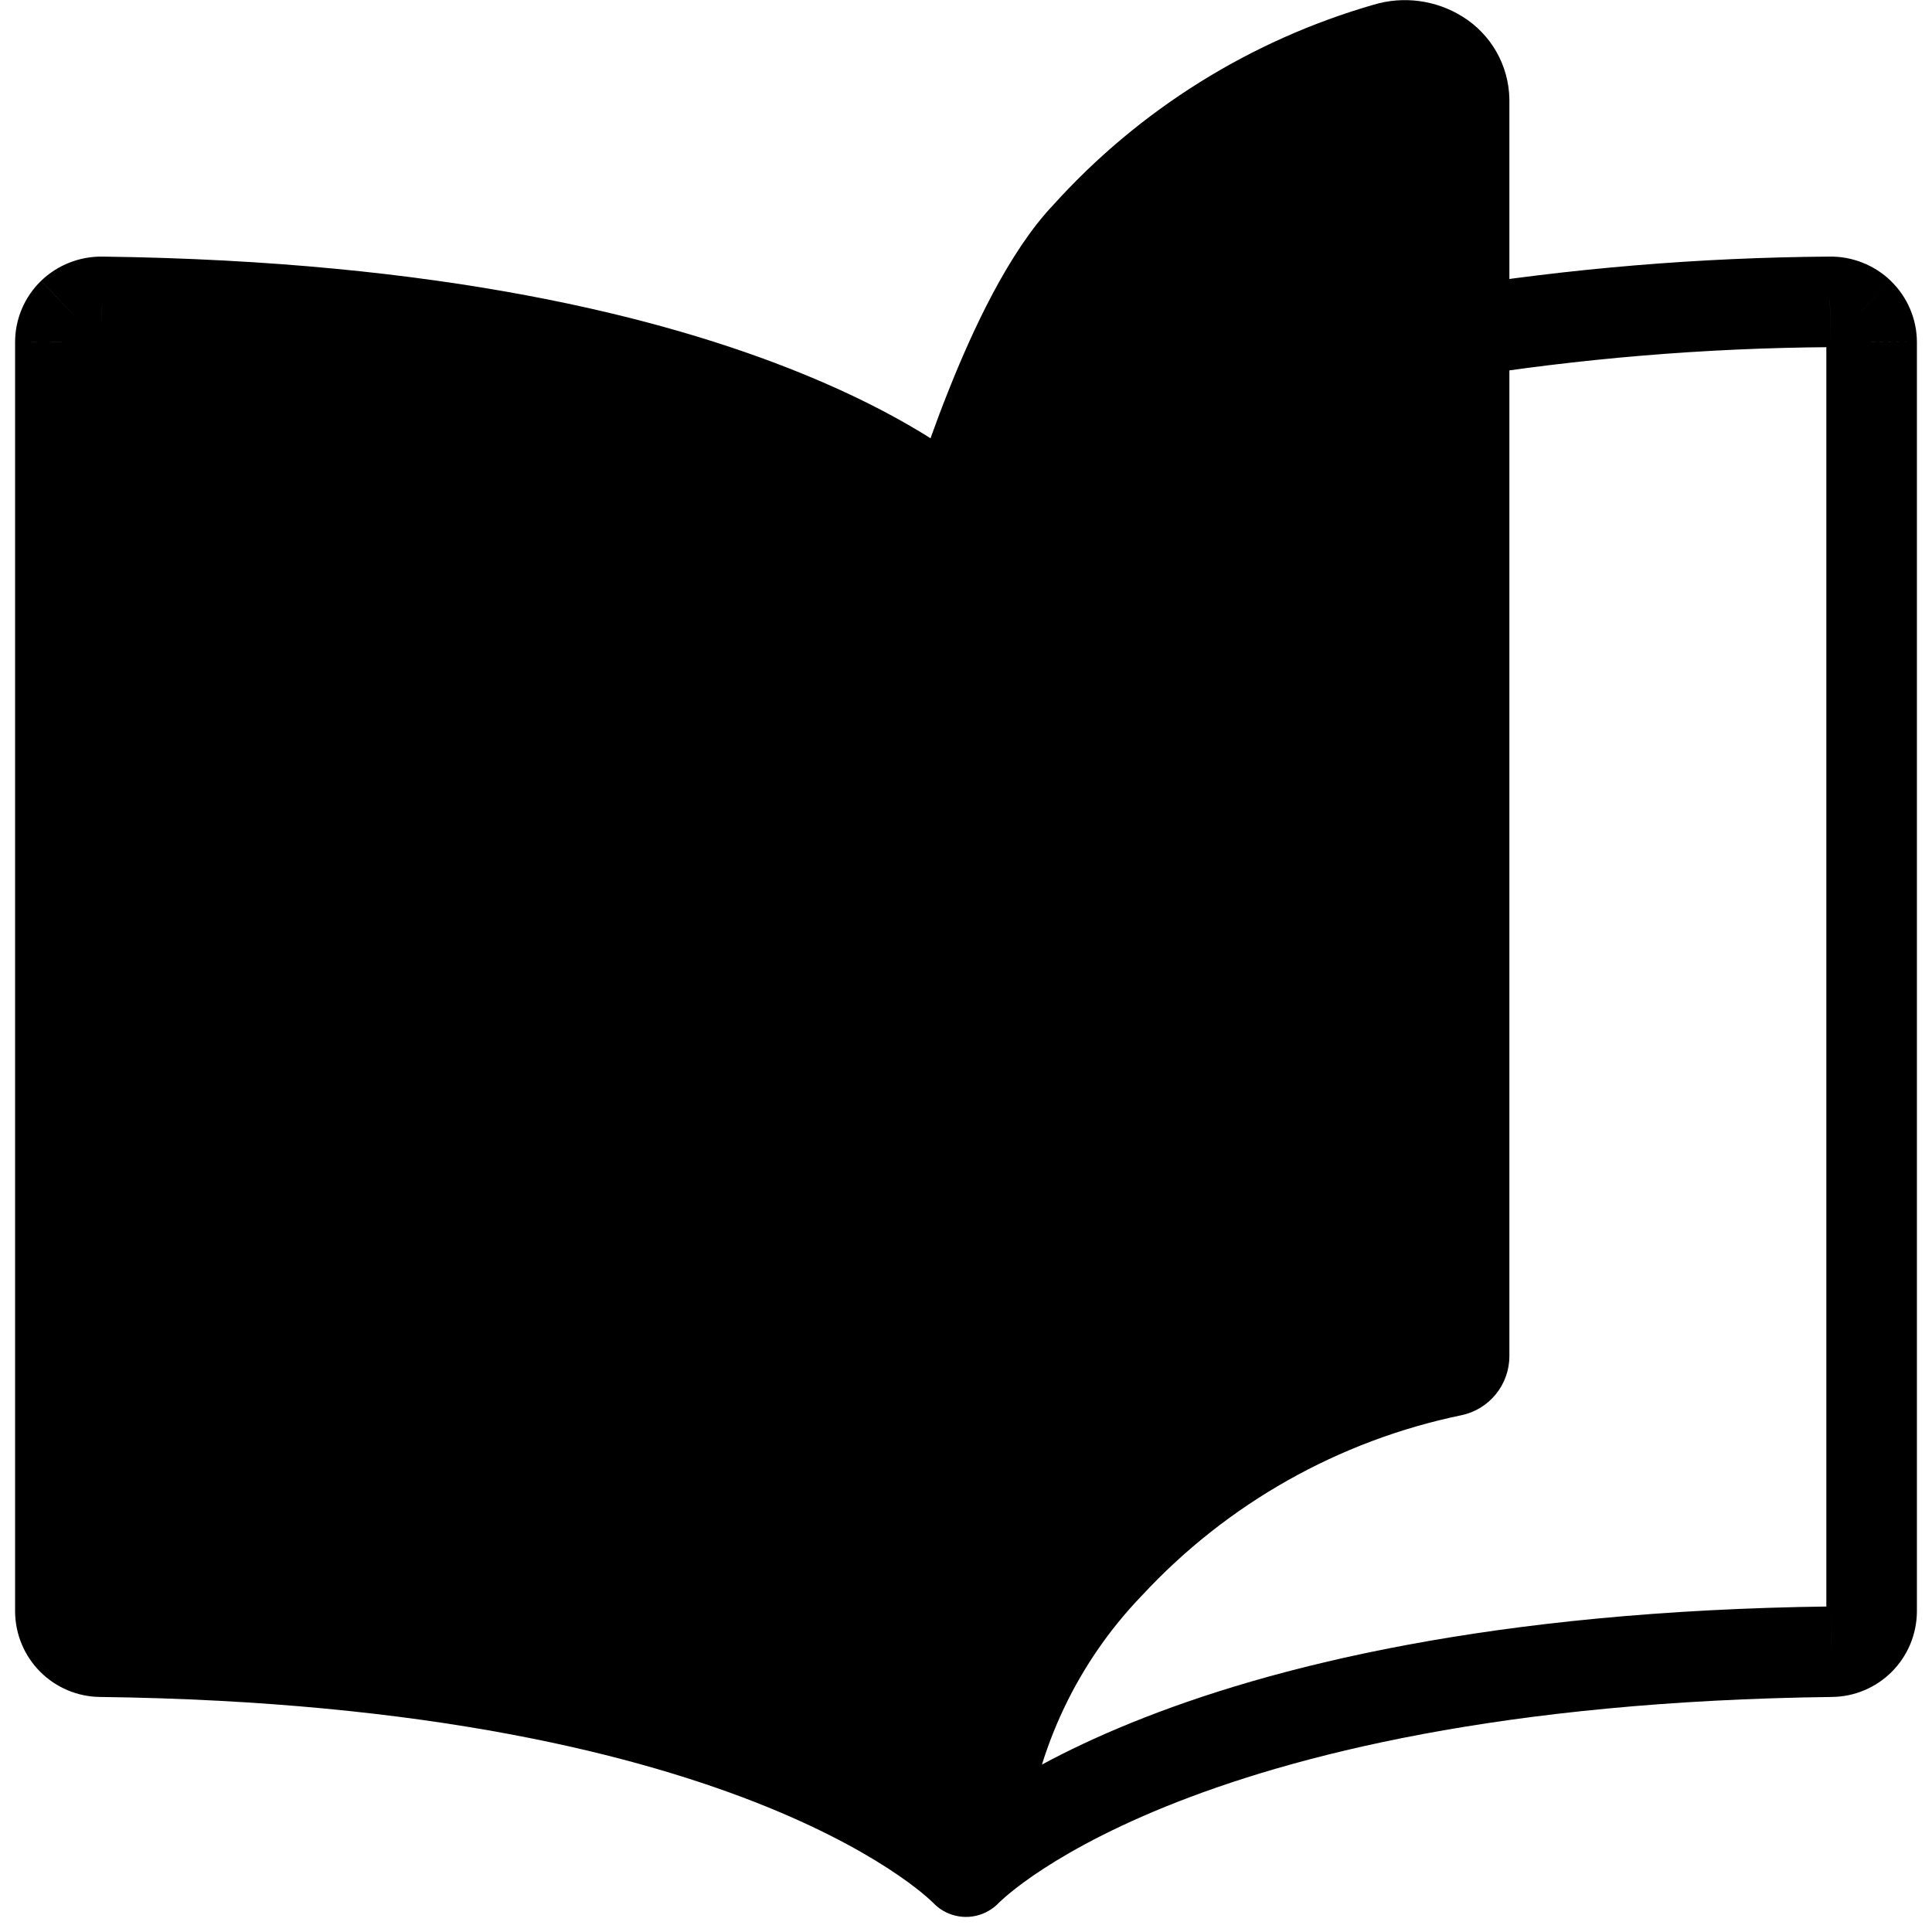 <svg width="32" height="32" viewBox="0 0 32 32" fill="none" xmlns="http://www.w3.org/2000/svg">
<path d="M23.881 4.785C23.472 4.851 23.194 5.236 23.259 5.644C23.325 6.053 23.71 6.332 24.119 6.266L23.881 4.785ZM30.309 5L30.314 5.75L30.321 5.75L30.309 5ZM30.797 5.192L31.319 4.654L31.317 4.651L30.797 5.192ZM31 5.667H31.75L31.75 5.662L31 5.667ZM31 26.691L31.75 26.698V26.691H31ZM30.333 27.358L30.326 26.608L30.324 26.608L30.333 27.358ZM16 31H15.25C15.25 31.308 15.438 31.585 15.725 31.698C16.011 31.811 16.338 31.737 16.548 31.512L16 31ZM16 8.643H16.75C16.75 8.453 16.678 8.27 16.548 8.131L16 8.643ZM1.691 5L1.676 5.75L1.681 5.75L1.691 5ZM1.2 5.192L0.68 4.651L0.675 4.657L1.2 5.192ZM1 5.667L0.25 5.665V5.667H1ZM1 26.691H0.25L0.25 26.698L1 26.691ZM1.667 27.358L1.676 26.608L1.674 26.608L1.667 27.358ZM15.452 31.512C15.735 31.815 16.209 31.831 16.512 31.548C16.815 31.265 16.831 30.791 16.548 30.488L15.452 31.512ZM24.119 6.266C26.168 5.937 28.239 5.764 30.314 5.75L30.304 4.25C28.153 4.265 26.005 4.444 23.881 4.785L24.119 6.266ZM30.321 5.75C30.305 5.75 30.289 5.744 30.278 5.733L31.317 4.651C31.043 4.388 30.677 4.244 30.298 4.25L30.321 5.75ZM30.275 5.731C30.267 5.723 30.261 5.714 30.257 5.704L31.636 5.115C31.562 4.941 31.454 4.785 31.319 4.654L30.275 5.731ZM30.257 5.704C30.252 5.693 30.25 5.682 30.25 5.671L31.75 5.662C31.749 5.474 31.71 5.288 31.636 5.115L30.257 5.704ZM30.25 5.667V26.691H31.75V5.667H30.25ZM30.25 26.683C30.25 26.663 30.258 26.644 30.273 26.63L31.333 27.691C31.597 27.427 31.746 27.071 31.75 26.698L30.25 26.683ZM30.273 26.63C30.287 26.616 30.306 26.608 30.326 26.608L30.341 28.107C30.713 28.104 31.07 27.954 31.333 27.691L30.273 26.63ZM30.324 26.608C24.717 26.677 21.039 27.601 18.738 28.535C17.588 29.002 16.785 29.471 16.259 29.833C15.996 30.014 15.803 30.168 15.672 30.282C15.606 30.339 15.556 30.386 15.519 30.421C15.501 30.438 15.486 30.453 15.475 30.464C15.47 30.47 15.465 30.474 15.461 30.478C15.459 30.48 15.457 30.482 15.456 30.484C15.455 30.485 15.454 30.485 15.454 30.486C15.454 30.486 15.453 30.487 15.453 30.487C15.453 30.488 15.452 30.488 16 31C16.548 31.512 16.547 31.513 16.547 31.513C16.547 31.513 16.547 31.514 16.546 31.514C16.546 31.514 16.546 31.515 16.545 31.515C16.544 31.516 16.544 31.517 16.544 31.517C16.543 31.517 16.543 31.517 16.544 31.516C16.546 31.514 16.551 31.509 16.56 31.501C16.577 31.485 16.608 31.456 16.653 31.417C16.744 31.338 16.893 31.218 17.11 31.068C17.544 30.769 18.251 30.352 19.302 29.925C21.404 29.072 24.892 28.175 30.343 28.107L30.324 26.608ZM16.75 31V8.643H15.25V31H16.75ZM16 8.643C16.548 8.131 16.547 8.13 16.547 8.13C16.547 8.13 16.546 8.129 16.546 8.129C16.545 8.128 16.545 8.127 16.544 8.126C16.542 8.125 16.541 8.123 16.539 8.121C16.535 8.117 16.53 8.112 16.525 8.106C16.513 8.095 16.499 8.081 16.481 8.063C16.445 8.028 16.394 7.982 16.328 7.925C16.197 7.811 16.004 7.657 15.742 7.476C15.217 7.114 14.415 6.646 13.266 6.18C10.969 5.246 7.297 4.322 1.7 4.25L1.681 5.75C7.121 5.82 10.603 6.717 12.701 7.569C13.751 7.996 14.457 8.412 14.89 8.711C15.107 8.861 15.257 8.981 15.347 9.059C15.393 9.099 15.423 9.127 15.44 9.144C15.449 9.152 15.454 9.157 15.456 9.159C15.457 9.16 15.457 9.16 15.456 9.16C15.456 9.159 15.456 9.159 15.455 9.158C15.454 9.158 15.454 9.157 15.454 9.157C15.453 9.156 15.453 9.156 15.453 9.156C15.453 9.155 15.452 9.155 16 8.643ZM1.705 4.25C1.324 4.243 0.955 4.387 0.681 4.651L1.719 5.733C1.708 5.744 1.692 5.75 1.676 5.75L1.705 4.25ZM0.675 4.657C0.541 4.788 0.434 4.945 0.361 5.118L1.743 5.701C1.739 5.711 1.733 5.72 1.725 5.728L0.675 4.657ZM0.361 5.118C0.288 5.291 0.25 5.477 0.25 5.665L1.75 5.668C1.75 5.679 1.748 5.69 1.743 5.701L0.361 5.118ZM0.25 5.667V26.691H1.75V5.667H0.25ZM0.25 26.698C0.254 27.071 0.403 27.427 0.667 27.691L1.728 26.63C1.742 26.644 1.75 26.663 1.75 26.683L0.25 26.698ZM0.667 27.691C0.93 27.954 1.287 28.104 1.659 28.107L1.674 26.608C1.694 26.608 1.713 26.616 1.728 26.63L0.667 27.691ZM1.657 28.107C7.108 28.175 10.596 29.072 12.698 29.925C13.749 30.352 14.456 30.769 14.89 31.068C15.107 31.218 15.257 31.338 15.347 31.417C15.393 31.456 15.423 31.485 15.44 31.501C15.449 31.509 15.454 31.514 15.456 31.516C15.457 31.517 15.457 31.517 15.456 31.517C15.456 31.517 15.456 31.516 15.455 31.515C15.454 31.515 15.454 31.514 15.454 31.514C15.453 31.514 15.453 31.513 15.453 31.513C15.453 31.513 15.452 31.512 16 31C16.548 30.488 16.547 30.488 16.547 30.487C16.547 30.487 16.547 30.486 16.546 30.486C16.546 30.485 16.545 30.485 16.544 30.484C16.543 30.482 16.541 30.48 16.539 30.478C16.535 30.474 16.53 30.47 16.525 30.464C16.514 30.453 16.499 30.438 16.481 30.421C16.445 30.386 16.394 30.339 16.328 30.282C16.197 30.168 16.004 30.014 15.741 29.833C15.215 29.471 14.412 29.002 13.262 28.535C10.961 27.601 7.283 26.677 1.676 26.608L1.657 28.107Z" fill="currentColor"/>
<path d="M16 8.977V31.334C16 31.334 12.724 27.829 1.667 27.691C1.49 27.69 1.322 27.619 1.197 27.494C1.073 27.37 1.002 27.201 1 27.025V6.001C1 5.912 1.018 5.825 1.052 5.743C1.087 5.662 1.137 5.588 1.2 5.526C1.332 5.4 1.508 5.331 1.691 5.334C12.727 5.475 16 8.977 16 8.977Z" fill="currentColor"/>
<path d="M16 30.343C16.211 28.615 16.976 27.002 18.181 25.746C19.732 24.073 21.766 22.925 24 22.462V1.658C23.998 1.551 23.969 1.446 23.916 1.353C23.863 1.259 23.787 1.181 23.696 1.125C23.599 1.064 23.49 1.024 23.376 1.009C23.263 0.994 23.147 1.003 23.037 1.037C21.166 1.574 19.484 2.626 18.181 4.073C16.977 5.328 16 8.667 16 8.667" fill="currentColor"/>
<path fill-rule="evenodd" clip-rule="evenodd" d="M22.755 0.077C22.999 0.004 23.256 -0.016 23.509 0.018C23.763 0.052 24.008 0.14 24.225 0.276C24.457 0.42 24.649 0.62 24.785 0.857C24.921 1.096 24.995 1.365 25 1.639L25 1.658V22.462C25 22.936 24.667 23.345 24.203 23.441C22.173 23.862 20.324 24.905 18.915 26.426L18.903 26.438C17.848 27.538 17.177 28.951 16.993 30.464C16.929 30.989 16.467 31.373 15.939 31.341C15.412 31.309 15 30.872 15 30.343V8.667C15 8.572 15.014 8.478 15.04 8.387L16 8.667C15.04 8.387 15.04 8.387 15.04 8.387L15.041 8.382L15.044 8.373L15.054 8.342C15.062 8.314 15.074 8.275 15.089 8.225C15.12 8.126 15.165 7.984 15.222 7.811C15.337 7.465 15.503 6.989 15.71 6.471C16.1 5.49 16.701 4.178 17.448 3.392C18.873 1.814 20.711 0.666 22.755 0.077ZM17 8.816V25.571C17.144 25.395 17.296 25.225 17.454 25.06C18.959 23.439 20.88 22.27 23 21.677V2.094C21.435 2.603 20.029 3.516 18.924 4.742C18.917 4.75 18.91 4.757 18.903 4.765C18.451 5.236 17.965 6.213 17.568 7.211C17.38 7.684 17.227 8.121 17.12 8.441C17.068 8.599 17.027 8.728 17 8.816Z" fill="currentColor"/>
</svg>
